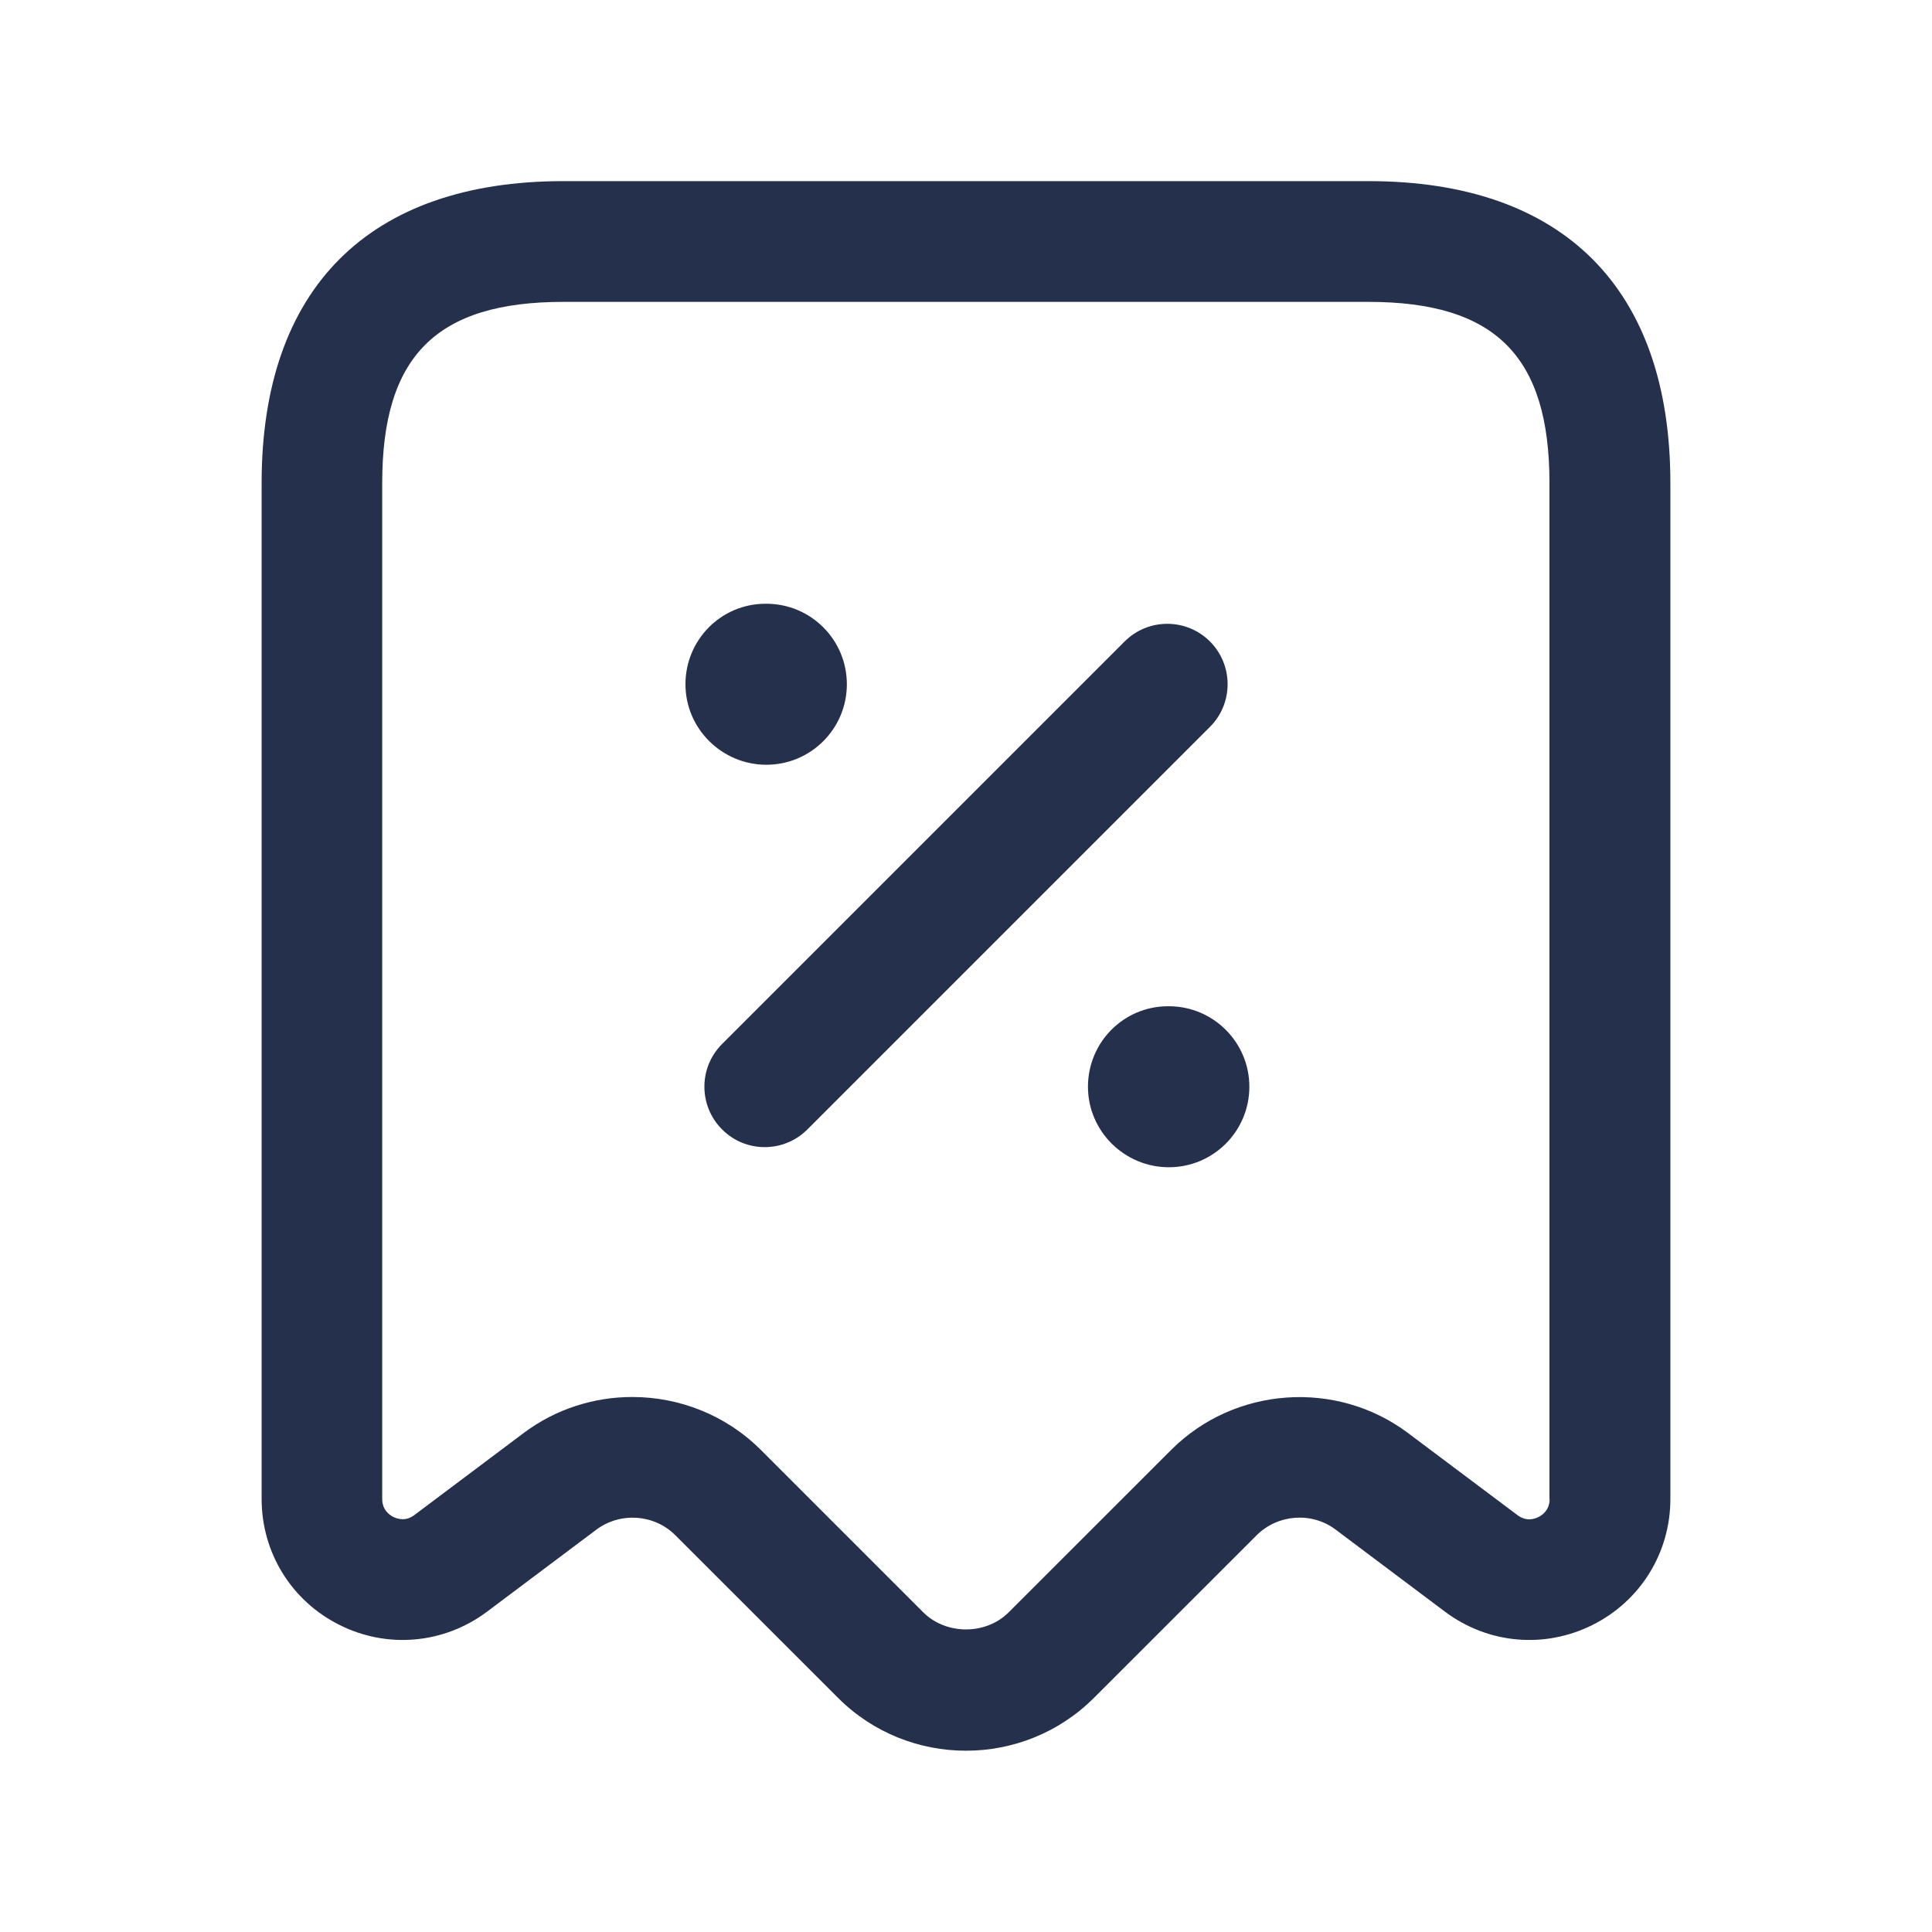 <svg width="24" height="24" viewBox="0 0 24 24" fill="none" xmlns="http://www.w3.org/2000/svg">
<path d="M17 2.25H7C4.582 2.25 3.25 3.582 3.25 6V18.621C3.25 19.288 3.621 19.888 4.218 20.186C4.813 20.484 5.516 20.421 6.05 20.021L7.408 19.002C7.705 18.78 8.127 18.809 8.389 19.071L10.409 21.09C10.847 21.529 11.424 21.748 12 21.748C12.576 21.748 13.152 21.529 13.591 21.09L15.611 19.071C15.874 18.809 16.297 18.779 16.591 19.001L17.95 20.021C18.484 20.421 19.186 20.484 19.782 20.186C20.379 19.888 20.75 19.288 20.75 18.621V6C20.75 3.582 19.418 2.25 17 2.25ZM19.25 18.621C19.25 18.756 19.163 18.819 19.112 18.845C19.059 18.871 18.959 18.903 18.85 18.821L17.49 17.801C16.603 17.135 15.336 17.224 14.55 18.01L12.53 20.029C12.247 20.312 11.753 20.312 11.469 20.029L9.449 18.009C9.015 17.576 8.436 17.354 7.855 17.354C7.381 17.354 6.907 17.501 6.507 17.8L5.148 18.82C5.041 18.902 4.939 18.869 4.886 18.844C4.835 18.818 4.748 18.755 4.748 18.62V6C4.748 4.423 5.421 3.75 6.998 3.75H16.998C18.575 3.75 19.248 4.423 19.248 6V18.621H19.25ZM15.03 9.03L10.03 14.03C9.884 14.176 9.692 14.25 9.5 14.25C9.308 14.25 9.116 14.177 8.97 14.03C8.677 13.737 8.677 13.262 8.97 12.969L13.97 7.969C14.263 7.676 14.738 7.676 15.031 7.969C15.323 8.262 15.323 8.738 15.03 9.03ZM8.515 8.5C8.515 7.948 8.958 7.5 9.51 7.5H9.52C10.073 7.5 10.52 7.948 10.52 8.5C10.52 9.052 10.073 9.5 9.52 9.5C8.968 9.5 8.515 9.052 8.515 8.5ZM15.52 13.5C15.52 14.052 15.073 14.5 14.52 14.5C13.968 14.5 13.515 14.052 13.515 13.5C13.515 12.948 13.958 12.5 14.51 12.5H14.52C15.072 12.5 15.52 12.948 15.52 13.5Z" fill="#25314C"/>
</svg>
